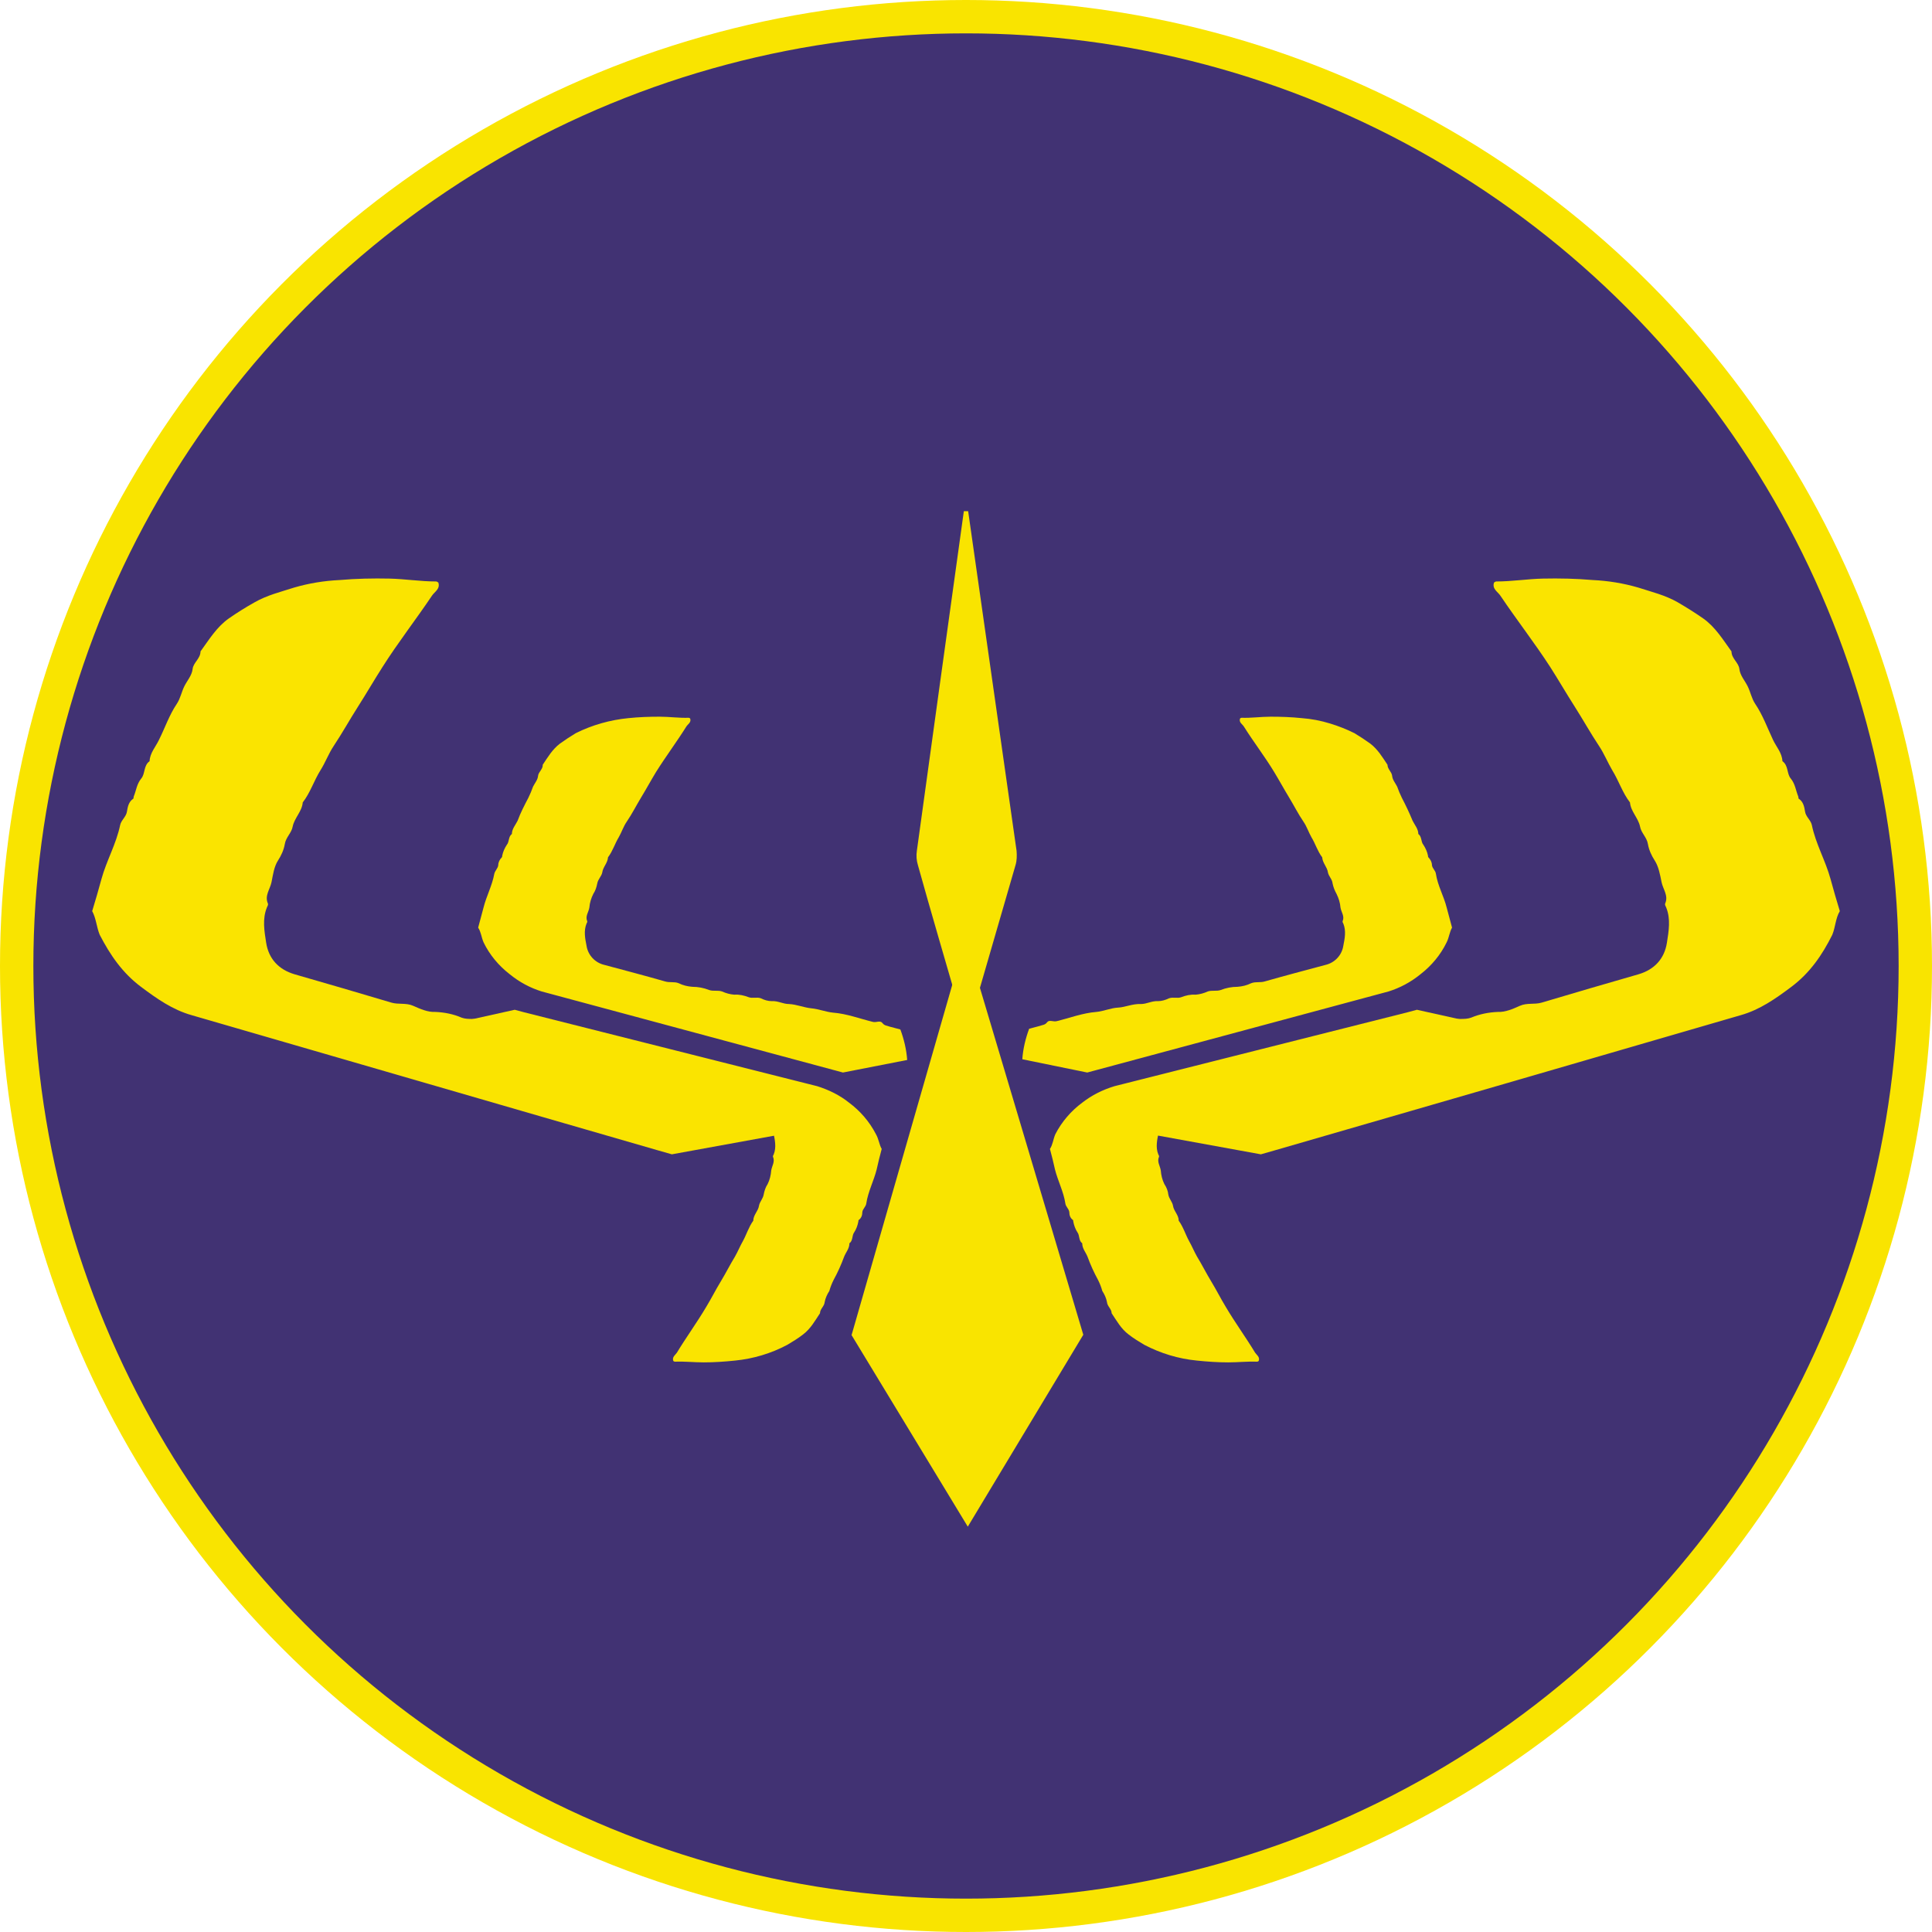 <?xml version="1.0" encoding="utf-8"?>
<!-- Generator: Adobe Illustrator 23.0.1, SVG Export Plug-In . SVG Version: 6.00 Build 0)  -->
<svg version="1.1" id="Capa_1" xmlns="http://www.w3.org/2000/svg" xmlns:xlink="http://www.w3.org/1999/xlink" x="0px" y="0px"
	 viewBox="0 0 538.6 538.6" style="enable-background:new 0 0 538.6 538.6;" xml:space="preserve">
<style type="text/css">
	.st0{fill:#F9E400;}
	.st1{fill:#413273;}
	.st2{fill:#FAE400;}
</style>
<circle class="st0" cx="269.3" cy="269.3" r="269.3"/>
<circle class="st1" cx="269.3" cy="269.3" r="260"/>
<g>
	<path class="st2" d="M512.9,254c-0.9-3-1.8-6-2.6-9c-1.4-5.1-4.1-9.7-5.2-15c-0.3-1.4-1.7-2.3-1.9-3.8c-0.2-1.3-0.5-2.7-1.7-3.5
		c-0.2-0.1-0.1-0.5-0.2-0.7c-0.7-1.7-0.8-3.4-2.1-5c-1.1-1.3-0.6-3.6-2.3-4.8c-0.1-2.3-1.7-4-2.6-5.9c-1.6-3.4-2.9-7-5-10.1
		c-1-1.5-1.3-3.3-2.1-4.9s-2.1-3-2.3-4.8s-2.2-2.9-2.2-4.9c-2.4-3.3-4.5-6.8-7.9-9.2c-2.3-1.6-4.7-3.1-7.1-4.5
		c-3.5-2-7.3-2.9-11-4.1c-4.1-1.2-8.4-1.9-12.7-2.1c-4.6-0.4-9.3-0.5-13.9-0.4c-4.3,0.1-8.6,0.8-13,0.8c-0.2,0-0.4,0.2-0.6,0.3
		c-0.6,1.8,1.1,2.6,1.8,3.7c4.5,6.7,9.5,13.1,13.9,19.9c2.3,3.6,4.5,7.4,6.8,11s4.4,7.4,6.8,11c1.4,2.1,2.4,4.6,3.7,6.8
		c1.8,2.9,2.8,6.2,4.9,8.9c0.2,2.5,2.3,4.3,2.8,6.7c0.3,1.8,1.9,3,2.2,4.9c0.3,1.7,1,3.2,1.9,4.6c1.1,1.7,1.5,4,1.9,6s2,3.8,1,6
		c-0.1,0.3,0.1,0.7,0.3,1.1c1.3,3.2,0.7,6.6,0.2,9.8c-0.7,4.5-3.5,7.5-7.9,8.8c-9,2.6-18,5.2-27,7.9c-2,0.6-4.1,0-6.1,0.9
		s-4.1,1.8-6.1,1.7c-2.6,0.1-5.1,0.6-7.5,1.6c-1.9,0.7-3.9,0-5.7,0.8s-3.6,1.6-5.4,1.5c-2.2,0-4.4,0.4-6.4,1.3
		c-1.8,0.7-3.6-0.2-5.4,0.6c-1.5,0.8-3.2,1.3-5,1.4c-2.7-0.1-5,1.3-7.5,1.4c-3.5,0.2-6.7,1.8-10,2.1s-6.4,1.8-9.6,2.1
		c-6.2,0.6-11.9,3-17.9,4.5c-1.4,0.4-3.2-0.7-4.1,0.5s-2.1,1.2-3.2,1.6c-1.5,0.5-3.1,0.9-4.7,1.4c-1.5,4.4-2.5,9-2.8,13.6l29.1,5.3
		l4.2-1.2c43.2-12.5,86.4-25,129.6-37.6c5.3-1.5,9.7-4.6,14.1-7.9c5.2-3.9,8.6-8.9,11.4-14.5C511.7,258.4,511.7,256,512.9,254
		L512.9,254z"/>
	<path class="st2" d="M292.7,320.3c0.5,1.9,1,3.8,1.4,5.7c0.8,3.2,2.4,6.2,2.9,9.5c0.1,0.9,1,1.5,1.1,2.4c0,0.9,0.3,1.7,1,2.2
		c0.1,0.1,0.1,0.3,0.1,0.4c0.2,1.1,0.6,2.2,1.2,3.1c0.6,0.8,0.3,2.3,1.3,3c0,1.5,1,2.5,1.5,3.8c0.8,2.2,1.8,4.4,2.9,6.4
		c0.5,1,0.9,2,1.2,3.1c0.6,0.9,1.1,2,1.3,3.1c0.1,1.2,1.3,1.9,1.3,3.1c1.4,2.1,2.6,4.3,4.7,5.9c1.4,1.1,2.9,2,4.4,2.9
		c4.6,2.4,9.5,3.9,14.7,4.4c2.9,0.3,5.8,0.5,8.7,0.5c2.7,0,5.4-0.3,8.1-0.2c0.1,0,0.3-0.1,0.4-0.2c0.4-1.1-0.6-1.7-1-2.3
		c-2.6-4.3-5.6-8.4-8.2-12.8c-1.4-2.3-2.6-4.7-4-7s-2.6-4.7-4-7c-0.8-1.4-1.4-2.9-2.2-4.3c-1-1.8-1.6-3.9-2.9-5.7
		c0-1.6-1.4-2.7-1.6-4.2c-0.2-1.1-1.1-1.9-1.3-3.1c-0.1-1-0.5-2-1.1-2.9c-0.6-1.2-0.9-2.5-1-3.8c-0.2-1.3-1.1-2.4-0.5-3.8
		c0.1-0.2-0.1-0.5-0.2-0.7c-0.8-2-0.3-4.1,0.1-6.1c0.4-2.7,2.5-4.8,5.1-5.3c5.7-1.5,11.4-2.8,17-4.3c1.3-0.3,2.5,0.1,3.8-0.4
		c1.2-0.6,2.5-0.9,3.8-0.9c1.6,0,3.2-0.3,4.7-0.8c1.2-0.4,2.4,0.1,3.6-0.4c1.1-0.5,2.2-0.8,3.4-0.8c1.4,0.1,2.7-0.1,4-0.6
		c1.1-0.4,2.3,0.2,3.4-0.3c1-0.5,2.1-0.8,3.2-0.8c1.7,0.2,3.1-0.7,4.7-0.7c2.2,0,4.2-1,6.3-1.1s4-1,6-1.1c3.9-0.2,7.5-1.6,11.3-2.4
		c0.9-0.2,2,0.5,2.6-0.2s1.3-0.7,2-0.9c1-0.3,2-0.5,3-0.8c1.1-2.7,1.8-5.5,2.1-8.4l-18-4l-2.6,0.7c-27.2,6.9-54.5,13.7-81.7,20.6
		c-3.3,1-6.3,2.5-9,4.6c-3.1,2.3-5.7,5.3-7.5,8.8C293.6,317.6,293.5,319.1,292.7,320.3L292.7,320.3z"/>
	<path class="st2" d="M25.7,254c0.9-3,1.8-6,2.6-9c1.4-5.1,4.1-9.7,5.2-15c0.3-1.4,1.7-2.3,1.9-3.8c0.2-1.3,0.5-2.7,1.7-3.5
		c0.2-0.1,0.1-0.5,0.2-0.7c0.7-1.7,0.8-3.4,2.1-5c1.1-1.3,0.6-3.6,2.3-4.8c0.1-2.3,1.7-4,2.6-5.9c1.7-3.4,2.9-7,5-10.1
		c1-1.5,1.3-3.3,2.1-4.9s2.1-3,2.3-4.8s2.2-2.9,2.2-4.9c2.4-3.3,4.5-6.8,7.9-9.2c2.3-1.6,4.7-3.1,7.2-4.5c3.5-2,7.3-2.9,11-4.1
		c4.1-1.2,8.4-1.9,12.7-2.1c4.6-0.4,9.3-0.5,13.9-0.4c4.3,0.1,8.6,0.8,13,0.8c0.2,0,0.4,0.2,0.6,0.3c0.6,1.8-1.1,2.6-1.8,3.7
		c-4.5,6.7-9.5,13.1-13.8,19.9c-2.3,3.6-4.5,7.4-6.8,11s-4.4,7.4-6.8,11c-1.4,2.1-2.3,4.6-3.7,6.8c-1.8,2.9-2.8,6.2-4.9,8.9
		c-0.2,2.5-2.3,4.3-2.8,6.7c-0.3,1.8-1.9,3-2.2,4.9c-0.3,1.7-1,3.2-1.9,4.6c-1.1,1.7-1.4,4-1.8,6s-2,3.8-1,6
		c0.1,0.3-0.1,0.7-0.3,1.1c-1.3,3.2-0.7,6.6-0.2,9.8c0.7,4.5,3.5,7.5,7.9,8.8c9,2.6,18,5.2,27,7.9c2,0.6,4.1,0,6.1,0.9
		s4.1,1.8,6.1,1.7c2.6,0.1,5.1,0.6,7.4,1.6c1.9,0.7,3.9,0,5.7,0.8s3.6,1.6,5.4,1.5c2.2,0,4.4,0.4,6.4,1.3c1.8,0.7,3.6-0.2,5.4,0.6
		c1.5,0.8,3.2,1.3,5,1.4c2.7-0.1,5,1.3,7.5,1.4c3.5,0.2,6.7,1.8,10,2.1s6.4,1.8,9.6,2.1c6.2,0.6,11.9,3,17.9,4.5
		c1.4,0.4,3.2-0.7,4.1,0.5s2.1,1.2,3.2,1.6c1.5,0.5,3.1,0.9,4.7,1.4c1.5,4.4,2.5,9,2.8,13.6l-29.1,5.3l-4.2-1.2
		c-43.3-12.5-86.5-25.1-129.7-37.6c-5.3-1.5-9.7-4.6-14.1-7.9c-5.2-3.9-8.6-8.9-11.5-14.5C26.9,258.4,26.8,256,25.7,254z"/>
	<path class="st2" d="M245.8,320.3c-0.5,1.9-1,3.8-1.4,5.7c-0.8,3.2-2.4,6.2-2.9,9.5c-0.1,0.9-1,1.5-1.1,2.4c0,0.9-0.3,1.7-1,2.2
		c-0.1,0.1-0.1,0.3-0.1,0.4c-0.2,1.1-0.6,2.2-1.2,3.1c-0.6,0.8-0.3,2.3-1.3,3c0,1.5-1,2.5-1.5,3.8c-0.8,2.2-1.8,4.4-2.9,6.4
		c-0.5,1-0.9,2-1.2,3.1c-0.6,0.9-1.1,2-1.3,3.1c-0.1,1.2-1.3,1.9-1.3,3.1c-1.4,2.1-2.6,4.3-4.7,5.9c-1.4,1.1-2.9,2-4.4,2.9
		c-4.5,2.4-9.5,3.9-14.6,4.4c-2.9,0.3-5.8,0.5-8.7,0.5c-2.7,0-5.4-0.3-8.1-0.2c-0.1,0-0.3-0.1-0.4-0.2c-0.4-1.1,0.6-1.7,1-2.3
		c2.6-4.3,5.6-8.4,8.2-12.8c1.4-2.3,2.6-4.7,4-7s2.6-4.7,4-7c0.8-1.4,1.4-2.9,2.2-4.3c1-1.8,1.6-3.9,2.9-5.7c0-1.6,1.4-2.7,1.6-4.2
		c0.2-1.1,1.1-1.9,1.3-3.1c0.2-1,0.5-2,1.1-2.9c0.6-1.2,0.9-2.5,1-3.8c0.2-1.3,1.1-2.4,0.5-3.8c-0.1-0.2,0.1-0.5,0.2-0.7
		c0.8-2,0.3-4.1-0.1-6.1c-0.4-2.7-2.5-4.8-5.1-5.3c-5.7-1.5-11.4-2.8-17-4.3c-1.3-0.3-2.6,0.1-3.8-0.4c-1.2-0.6-2.5-0.9-3.8-0.9
		c-1.6,0-3.2-0.3-4.7-0.8c-1.2-0.4-2.4,0.1-3.6-0.4c-1.1-0.5-2.2-0.8-3.4-0.8c-1.4,0.1-2.7-0.1-4-0.6c-1.1-0.4-2.3,0.2-3.4-0.3
		c-1-0.5-2.1-0.8-3.2-0.8c-1.7,0.2-3.1-0.7-4.7-0.7c-2.2,0-4.2-1-6.3-1.1s-4-1-6.1-1.1c-3.9-0.2-7.5-1.6-11.3-2.4
		c-0.9-0.2-2,0.5-2.6-0.2s-1.3-0.7-2-0.9c-1-0.3-2-0.5-3-0.8c-1.1-2.7-1.8-5.5-2.1-8.4l18-4l2.6,0.7c27.2,6.9,54.5,13.7,81.7,20.6
		c3.2,1,6.3,2.5,8.9,4.6c3.1,2.3,5.7,5.3,7.5,8.8C245,317.6,245.1,319.1,245.8,320.3L245.8,320.3z"/>
	<path class="st2" d="M133.3,258.6c0.5-1.9,1-3.8,1.5-5.6c0.8-3.2,2.4-6.1,3-9.4c0.2-0.9,1-1.5,1.1-2.4c0-0.8,0.4-1.6,1-2.2
		c0.1-0.1,0.1-0.3,0.1-0.4c0.2-1.1,0.7-2.2,1.3-3.1c0.7-0.8,0.4-2.3,1.4-3c0-1.4,1-2.5,1.6-3.7c0.8-2.2,1.9-4.3,3-6.4
		c0.5-1,0.9-2,1.3-3.1c0.5-1,1.3-1.9,1.4-3s1.4-1.9,1.3-3.1c1.4-2.1,2.7-4.3,4.8-5.9c1.4-1,2.9-2,4.4-2.9c4.6-2.3,9.6-3.7,14.7-4.2
		c2.9-0.3,5.8-0.4,8.7-0.4c2.7,0,5.4,0.4,8.1,0.3c0.1,0,0.3,0.1,0.4,0.2c0.4,1.1-0.7,1.6-1.1,2.3c-2.7,4.3-5.7,8.3-8.4,12.6
		c-1.4,2.3-2.7,4.7-4.1,7s-2.6,4.7-4.1,6.9c-0.9,1.3-1.4,2.9-2.2,4.3c-1.1,1.8-1.7,3.9-3,5.6c-0.1,1.6-1.4,2.7-1.6,4.2
		c-0.2,1.1-1.2,1.9-1.4,3.1c-0.2,1-0.5,2-1.1,2.9c-0.6,1.2-1,2.5-1.1,3.8c-0.2,1.3-1.2,2.4-0.6,3.8c0.1,0.2-0.1,0.5-0.2,0.7
		c-0.8,2-0.4,4.1,0,6.1c0.4,2.7,2.4,4.8,5,5.4c5.6,1.5,11.3,3,16.9,4.6c1.3,0.4,2.6,0,3.8,0.5c1.2,0.6,2.5,0.9,3.8,1
		c1.6,0,3.2,0.3,4.7,0.9c1.2,0.4,2.4,0,3.6,0.4c1.1,0.5,2.2,0.8,3.4,0.9c1.4-0.1,2.7,0.2,4,0.7c1.1,0.4,2.3-0.1,3.4,0.3
		c1,0.5,2,0.8,3.1,0.8c1.7-0.1,3.1,0.8,4.7,0.8c2.2,0.1,4.2,1,6.3,1.2s4,1,6,1.2c3.9,0.3,7.5,1.7,11.2,2.6c0.9,0.2,2-0.5,2.6,0.3
		s1.3,0.7,2,1c1,0.3,2,0.5,3,0.8c1,2.7,1.7,5.6,1.9,8.5l-17.9,3.5l-2.6-0.7c-27.1-7.3-54.2-14.6-81.4-21.9c-3.2-1-6.2-2.6-8.9-4.8
		c-3.1-2.4-5.6-5.4-7.3-8.9C134.2,261.3,134.1,259.8,133.3,258.6L133.3,258.6z"/>
	<path class="st2" d="M404.8,258.6c-0.5-1.9-1-3.8-1.5-5.6c-0.8-3.2-2.5-6.1-3-9.4c-0.1-0.9-1-1.5-1.1-2.4c0-0.8-0.4-1.6-1-2.2
		c-0.1-0.1-0.1-0.3-0.1-0.4c-0.2-1.1-0.7-2.2-1.3-3.1c-0.7-0.8-0.4-2.3-1.4-3c0-1.4-1-2.5-1.6-3.7c-0.9-2.2-1.9-4.3-3-6.4
		c-0.5-1-0.9-2-1.3-3.1c-0.5-1-1.3-1.9-1.4-3s-1.3-1.9-1.3-3.1c-1.4-2.1-2.7-4.3-4.8-5.9c-1.4-1-2.9-2-4.4-2.9
		c-2.2-1.1-4.5-2-6.8-2.7c-2.6-0.8-5.2-1.3-7.9-1.5c-2.9-0.3-5.8-0.4-8.7-0.4c-2.7,0-5.4,0.4-8.1,0.3c-0.1,0-0.3,0.1-0.4,0.2
		c-0.4,1.1,0.7,1.6,1.1,2.3c2.7,4.3,5.8,8.3,8.4,12.6c1.4,2.3,2.7,4.7,4.1,7s2.6,4.7,4.1,6.9c0.9,1.3,1.4,2.9,2.2,4.3
		c1.1,1.8,1.7,3.9,3,5.6c0.1,1.6,1.4,2.7,1.6,4.2c0.2,1.1,1.2,1.9,1.3,3.1c0.2,1,0.6,2,1.1,2.9c0.6,1.2,1,2.5,1.1,3.8
		c0.2,1.3,1.2,2.4,0.6,3.8c-0.1,0.2,0.1,0.5,0.2,0.7c0.8,2,0.4,4.1,0,6.1c-0.4,2.7-2.4,4.8-5,5.4c-5.6,1.5-11.3,3-16.9,4.6
		c-1.3,0.4-2.5,0-3.8,0.5c-1.2,0.6-2.5,0.9-3.8,1c-1.6,0-3.2,0.3-4.7,0.9c-1.2,0.4-2.4,0-3.6,0.4c-1.1,0.5-2.2,0.8-3.4,0.9
		c-1.4-0.1-2.7,0.2-4,0.7c-1.1,0.4-2.2-0.1-3.4,0.3c-1,0.5-2.1,0.8-3.1,0.8c-1.7-0.1-3.1,0.8-4.7,0.8c-2.4-0.1-4.4,0.9-6.4,1
		s-4,1-6,1.2c-3.9,0.3-7.5,1.7-11.2,2.6c-0.9,0.2-2-0.5-2.6,0.3s-1.3,0.7-2,1c-1,0.3-2,0.5-3,0.8c-1,2.7-1.7,5.6-1.9,8.5l18.1,3.7
		l2.6-0.7c27.1-7.3,54.2-14.6,81.4-21.9c3.2-1,6.2-2.6,8.9-4.8c3.1-2.4,5.6-5.4,7.3-8.9C404,261.3,404.1,259.8,404.8,258.6
		L404.8,258.6z"/>
</g>
<path class="st0" d="M237.4,372.2L268.5,264l1.2-0.3c10.8,36.1,21.5,72.2,32.3,108.4l-32.2,53.5L237.4,372.2z"/>
<path class="st0" d="M267.4,281.2c0.9,3.2,3.2,3.2,4.1,0l11.6-40c0.4-1.3,0.4-2.7,0.3-4c-4.5-31.6-9-63.2-13.5-94.7h-1.2
	c-4.4,31.5-8.7,62.9-13.1,94.7c-0.2,1.3-0.1,2.7,0.3,4C259.6,254.5,263.5,267.7,267.4,281.2z"/>
</svg>

